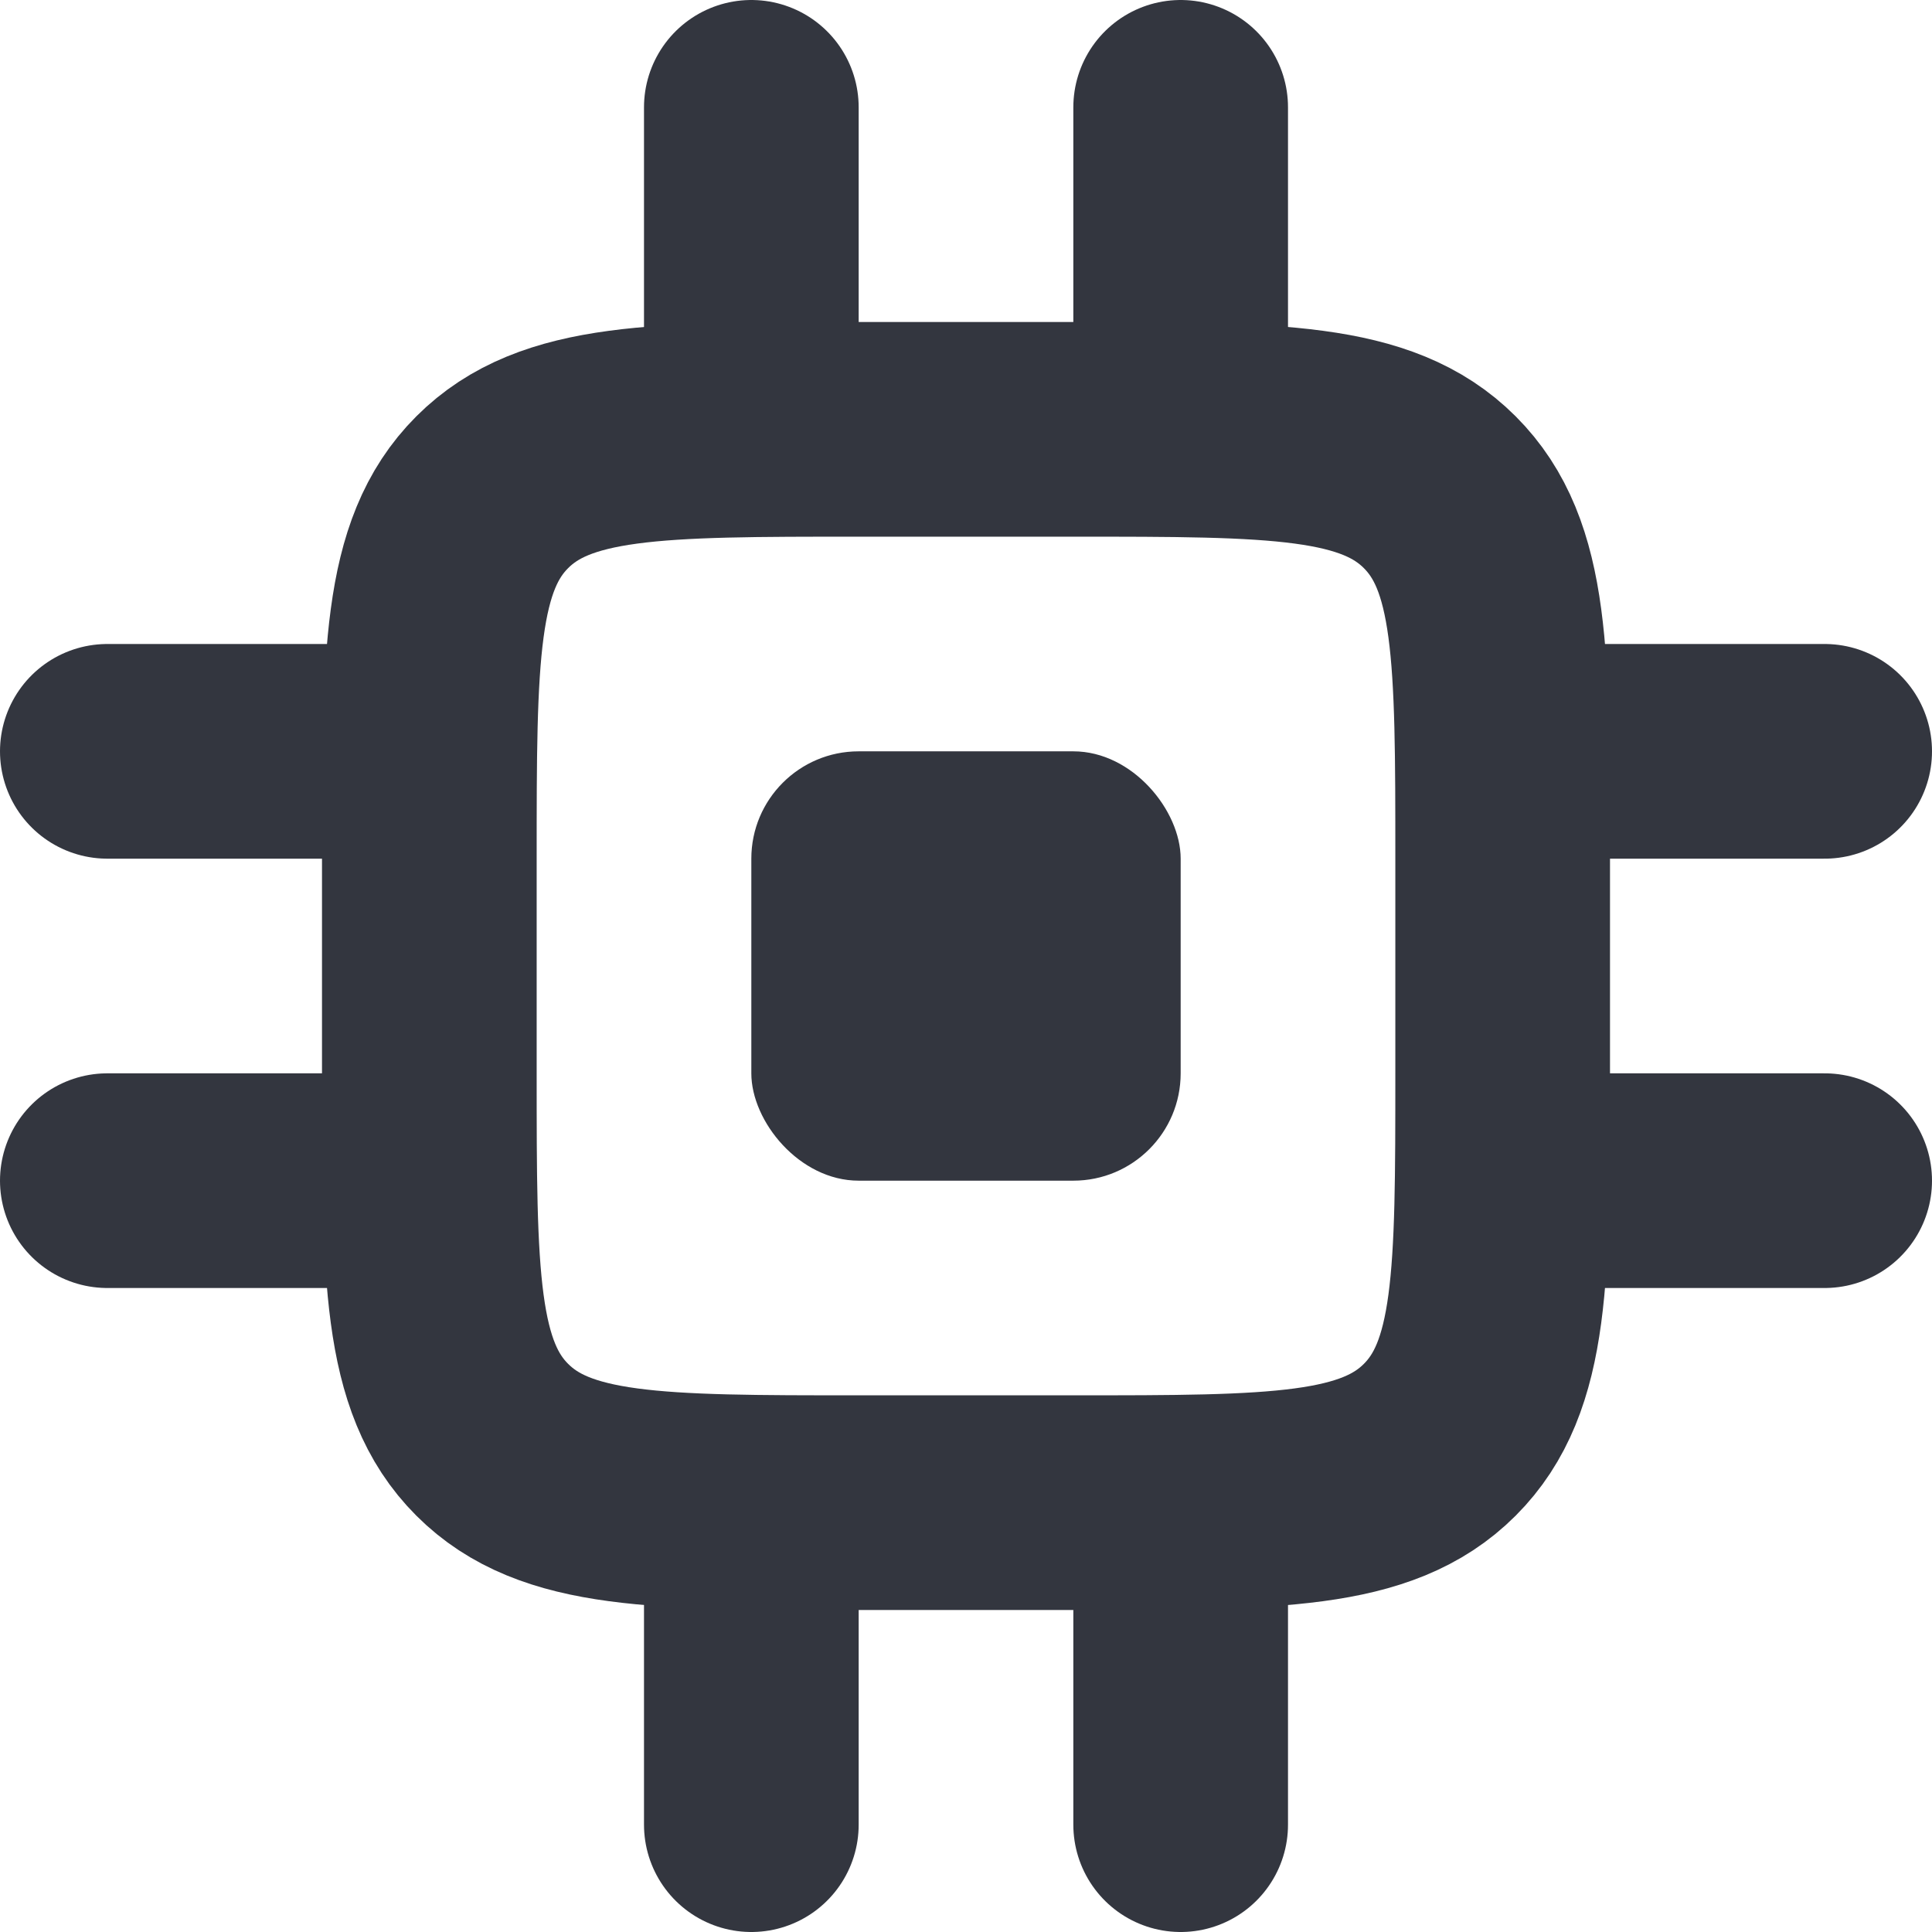 <svg width="18" height="18" viewBox="0 0 18 18" fill="none" xmlns="http://www.w3.org/2000/svg">
<path d="M4 8C4 6.114 4 5.172 4.586 4.586C5.172 4 6.114 4 8 4H10C11.886 4 12.828 4 13.414 4.586C14 5.172 14 6.114 14 8V10C14 11.886 14 12.828 13.414 13.414C12.828 14 11.886 14 10 14H8C6.114 14 5.172 14 4.586 13.414C4 12.828 4 11.886 4 10V8Z" stroke="#33363F" stroke-width="2"/>
<rect x="7" y="7" width="4" height="4" rx="1" fill="#33363F"/>
<path d="M7 4V1" stroke="#33363F" stroke-width="2" stroke-linecap="round"/>
<path d="M11 4V1" stroke="#33363F" stroke-width="2" stroke-linecap="round"/>
<path d="M14 7L17 7" stroke="#33363F" stroke-width="2" stroke-linecap="round"/>
<path d="M14 11L17 11" stroke="#33363F" stroke-width="2" stroke-linecap="round"/>
<path d="M7 17V14" stroke="#33363F" stroke-width="2" stroke-linecap="round"/>
<path d="M11 17V14" stroke="#33363F" stroke-width="2" stroke-linecap="round"/>
<path d="M1 7L4 7" stroke="#33363F" stroke-width="2" stroke-linecap="round"/>
<path d="M1 11L4 11" stroke="#33363F" stroke-width="2" stroke-linecap="round"/>
</svg>
